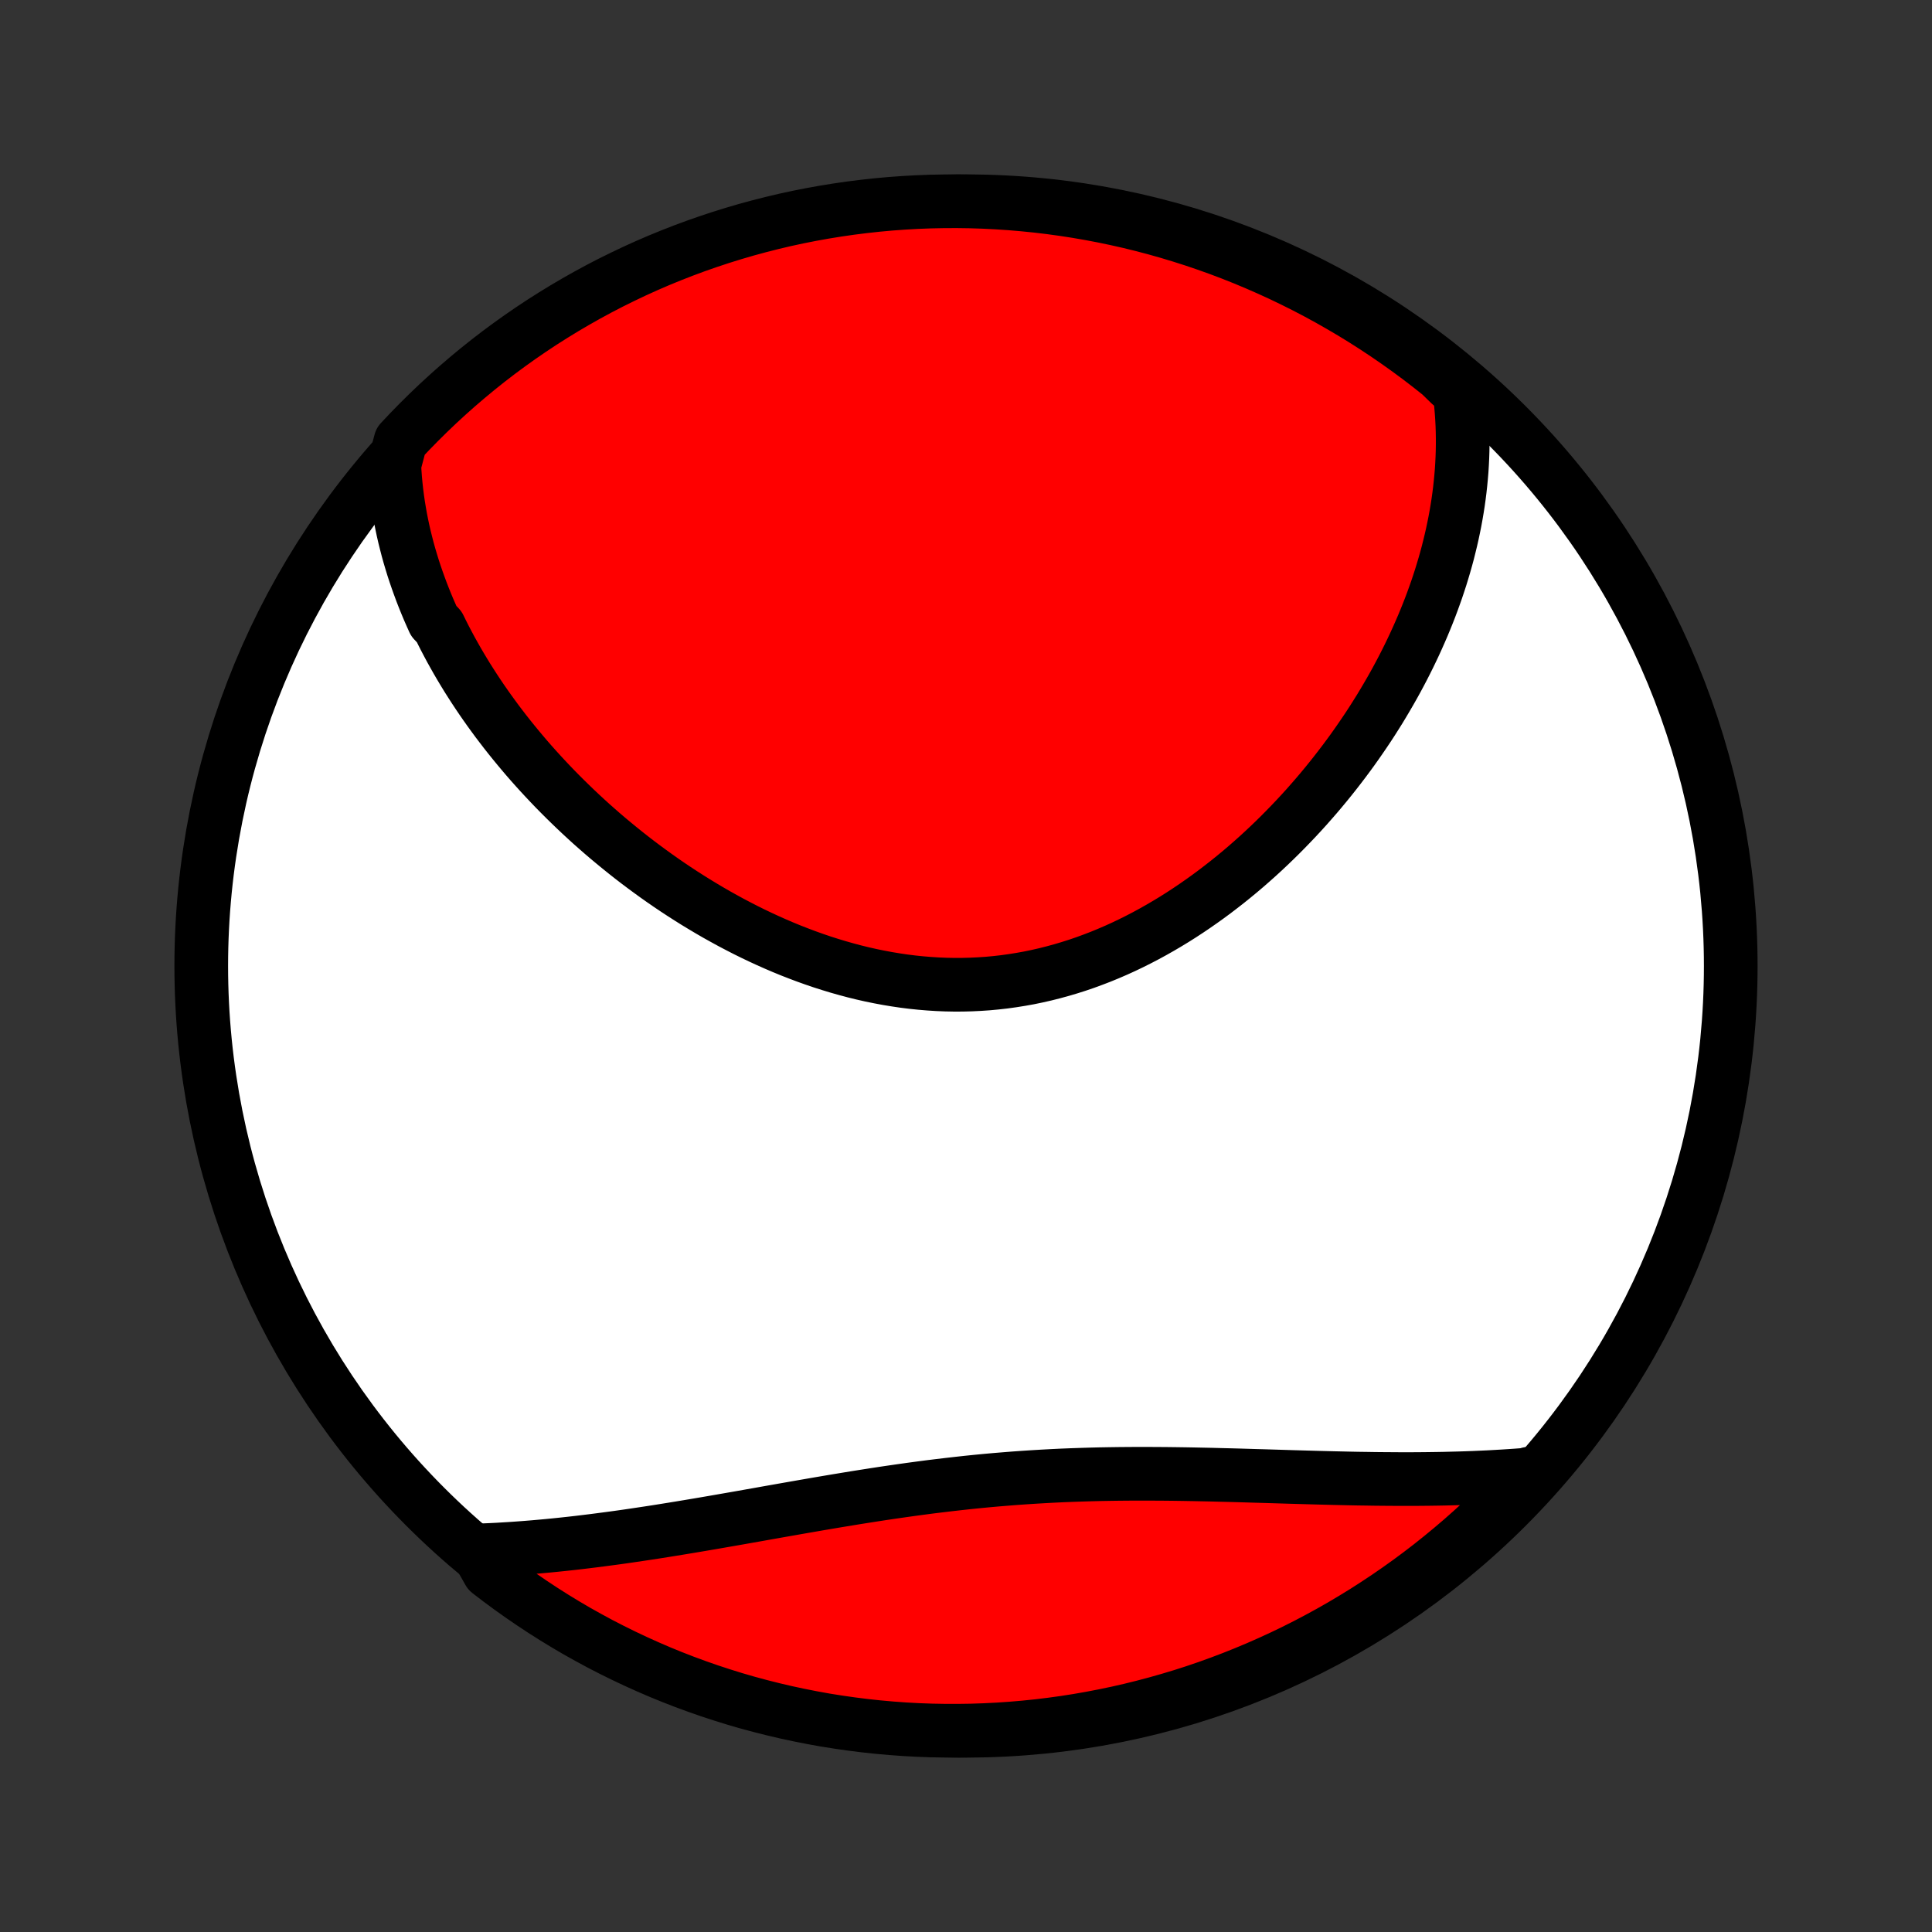 <?xml version="1.0" encoding="utf-8" standalone="no"?>
<!DOCTYPE svg PUBLIC "-//W3C//DTD SVG 1.1//EN"
  "http://www.w3.org/Graphics/SVG/1.1/DTD/svg11.dtd">
<!-- Created with matplotlib (http://matplotlib.org/) -->
<svg height="72pt" version="1.1" viewBox="0 0 72 72" width="72pt" xmlns="http://www.w3.org/2000/svg" xmlns:xlink="http://www.w3.org/1999/xlink">
 <rect x="0" y="0" width="72" height="72" fill="#333333" stroke="none"/>
 <defs>
  <style type="text/css">
*{stroke-linecap:butt;stroke-linejoin:round;}
  </style>
 </defs>
 <g id="figure_1">
  <g id="patch_1">
   <path d="
M0 72
L72 72
L72 0
L0 0
z
" style="fill:none;"/>
  </g>
  <g id="axes_1">
   <g id="PatchCollection_1">
    <defs>
     <path d="
M36 -7.5
C43.558 -7.5 50.808 -10.503 56.153 -15.848
C61.497 -21.192 64.5 -28.442 64.5 -36
C64.5 -43.558 61.497 -50.808 56.153 -56.153
C50.808 -61.497 43.558 -64.5 36 -64.5
C28.442 -64.5 21.192 -61.497 15.848 -56.153
C10.503 -50.808 7.5 -43.558 7.5 -36
C7.5 -28.442 10.503 -21.192 15.848 -15.848
C21.192 -10.503 28.442 -7.5 36 -7.5
z
" id="C0_0_a811fe30f3"/>
     <path d="
M14.694 -54.672
L14.708 -54.419
L14.726 -54.169
L14.749 -53.92
L14.776 -53.673
L14.807 -53.428
L14.842 -53.184
L14.882 -52.943
L14.924 -52.703
L14.971 -52.464
L15.021 -52.228
L15.075 -51.993
L15.133 -51.76
L15.193 -51.528
L15.257 -51.298
L15.325 -51.069
L15.395 -50.841
L15.469 -50.615
L15.546 -50.391
L15.626 -50.168
L15.708 -49.946
L15.794 -49.725
L15.883 -49.505
L15.974 -49.287
L16.069 -49.07
L16.166 -48.854
L16.369 -48.639
L16.474 -48.425
L16.582 -48.212
L16.693 -48.001
L16.806 -47.79
L16.923 -47.58
L17.041 -47.371
L17.163 -47.163
L17.287 -46.956
L17.413 -46.75
L17.543 -46.545
L17.675 -46.34
L17.809 -46.137
L17.946 -45.934
L18.086 -45.732
L18.228 -45.531
L18.373 -45.331
L18.52 -45.131
L18.671 -44.932
L18.823 -44.734
L18.979 -44.536
L19.137 -44.34
L19.298 -44.144
L19.461 -43.949
L19.627 -43.754
L19.796 -43.56
L19.968 -43.367
L20.142 -43.175
L20.319 -42.984
L20.499 -42.793
L20.681 -42.603
L20.867 -42.414
L21.055 -42.226
L21.246 -42.039
L21.44 -41.852
L21.636 -41.667
L21.836 -41.482
L22.038 -41.298
L22.244 -41.116
L22.452 -40.934
L22.663 -40.754
L22.878 -40.575
L23.095 -40.397
L23.315 -40.22
L23.538 -40.044
L23.764 -39.87
L23.993 -39.698
L24.225 -39.527
L24.46 -39.357
L24.698 -39.189
L24.939 -39.023
L25.183 -38.859
L25.43 -38.697
L25.68 -38.537
L25.932 -38.379
L26.188 -38.224
L26.447 -38.07
L26.708 -37.919
L26.972 -37.772
L27.239 -37.626
L27.509 -37.484
L27.781 -37.344
L28.056 -37.208
L28.334 -37.075
L28.614 -36.946
L28.897 -36.82
L29.182 -36.698
L29.469 -36.58
L29.759 -36.467
L30.051 -36.357
L30.345 -36.252
L30.641 -36.151
L30.939 -36.056
L31.239 -35.965
L31.54 -35.88
L31.843 -35.799
L32.148 -35.724
L32.454 -35.655
L32.761 -35.592
L33.07 -35.534
L33.379 -35.483
L33.689 -35.437
L34 -35.398
L34.311 -35.366
L34.623 -35.34
L34.935 -35.32
L35.248 -35.307
L35.56 -35.301
L35.872 -35.302
L36.184 -35.31
L36.496 -35.325
L36.807 -35.346
L37.117 -35.375
L37.426 -35.41
L37.735 -35.453
L38.042 -35.502
L38.348 -35.557
L38.652 -35.62
L38.955 -35.689
L39.256 -35.765
L39.556 -35.847
L39.853 -35.935
L40.149 -36.029
L40.442 -36.129
L40.733 -36.236
L41.022 -36.347
L41.309 -36.465
L41.592 -36.587
L41.874 -36.715
L42.152 -36.848
L42.428 -36.986
L42.701 -37.128
L42.971 -37.275
L43.238 -37.426
L43.502 -37.581
L43.764 -37.74
L44.022 -37.903
L44.276 -38.069
L44.528 -38.239
L44.776 -38.412
L45.022 -38.588
L45.264 -38.767
L45.502 -38.949
L45.738 -39.133
L45.97 -39.32
L46.199 -39.509
L46.424 -39.7
L46.646 -39.894
L46.865 -40.089
L47.08 -40.286
L47.292 -40.485
L47.501 -40.686
L47.706 -40.888
L47.908 -41.092
L48.107 -41.297
L48.303 -41.503
L48.495 -41.71
L48.684 -41.918
L48.869 -42.128
L49.052 -42.338
L49.231 -42.549
L49.407 -42.761
L49.58 -42.974
L49.75 -43.188
L49.916 -43.402
L50.08 -43.617
L50.24 -43.832
L50.398 -44.048
L50.552 -44.265
L50.703 -44.482
L50.851 -44.699
L50.997 -44.917
L51.139 -45.135
L51.278 -45.354
L51.415 -45.573
L51.548 -45.793
L51.678 -46.013
L51.806 -46.233
L51.931 -46.453
L52.053 -46.674
L52.172 -46.896
L52.288 -47.117
L52.401 -47.339
L52.512 -47.562
L52.619 -47.784
L52.724 -48.007
L52.826 -48.231
L52.925 -48.455
L53.022 -48.679
L53.115 -48.903
L53.206 -49.128
L53.294 -49.353
L53.379 -49.579
L53.461 -49.806
L53.541 -50.032
L53.617 -50.26
L53.691 -50.487
L53.761 -50.716
L53.829 -50.944
L53.894 -51.174
L53.956 -51.404
L54.014 -51.635
L54.07 -51.866
L54.123 -52.098
L54.172 -52.33
L54.219 -52.564
L54.262 -52.798
L54.302 -53.033
L54.339 -53.268
L54.372 -53.505
L54.402 -53.742
L54.428 -53.98
L54.451 -54.219
L54.471 -54.459
L54.486 -54.7
L54.498 -54.941
L54.506 -55.184
L54.51 -55.428
L54.51 -55.673
L54.506 -55.919
L54.498 -56.166
L54.485 -56.414
L54.468 -56.663
L54.447 -56.913
L54.42 -57.165
L54.389 -57.417
L54.058 -57.671
L53.67 -58.049
L53.277 -58.361
L52.879 -58.666
L52.476 -58.964
L52.067 -59.255
L51.654 -59.539
L51.236 -59.816
L50.813 -60.086
L50.386 -60.348
L49.955 -60.602
L49.519 -60.85
L49.079 -61.09
L48.635 -61.322
L48.187 -61.546
L47.736 -61.763
L47.281 -61.971
L46.822 -62.172
L46.361 -62.365
L45.896 -62.55
L45.428 -62.727
L44.957 -62.895
L44.483 -63.056
L44.007 -63.208
L43.529 -63.352
L43.048 -63.488
L42.565 -63.615
L42.08 -63.734
L41.593 -63.844
L41.104 -63.946
L40.614 -64.039
L40.123 -64.124
L39.63 -64.2
L39.136 -64.268
L38.641 -64.327
L38.145 -64.377
L37.649 -64.419
L37.152 -64.452
L36.655 -64.477
L36.158 -64.493
L35.66 -64.5
L35.163 -64.498
L34.666 -64.488
L34.169 -64.469
L33.673 -64.441
L33.178 -64.405
L32.683 -64.36
L32.19 -64.306
L31.697 -64.244
L31.206 -64.173
L30.717 -64.094
L30.229 -64.006
L29.743 -63.91
L29.258 -63.805
L28.776 -63.691
L28.296 -63.569
L27.818 -63.439
L27.343 -63.3
L26.87 -63.153
L26.401 -62.998
L25.934 -62.835
L25.47 -62.663
L25.009 -62.483
L24.552 -62.296
L24.098 -62.1
L23.648 -61.896
L23.202 -61.684
L22.759 -61.465
L22.321 -61.238
L21.887 -61.003
L21.457 -60.76
L21.031 -60.51
L20.61 -60.252
L20.194 -59.988
L19.782 -59.715
L19.376 -59.436
L18.974 -59.149
L18.578 -58.856
L18.187 -58.555
L17.802 -58.248
L17.422 -57.933
L17.047 -57.612
L16.679 -57.285
L16.316 -56.951
L15.959 -56.61
L15.609 -56.264
L15.264 -55.911
L14.926 -55.552
z
" id="C0_1_61e1bf680e"/>
     <path d="
M17.767 -14.218
L18.026 -14.228
L18.287 -14.239
L18.549 -14.252
L18.812 -14.268
L19.077 -14.284
L19.344 -14.303
L19.613 -14.323
L19.883 -14.345
L20.155 -14.369
L20.429 -14.394
L20.704 -14.421
L20.982 -14.45
L21.261 -14.48
L21.542 -14.512
L21.825 -14.546
L22.11 -14.581
L22.396 -14.618
L22.685 -14.656
L22.975 -14.695
L23.268 -14.736
L23.562 -14.779
L23.858 -14.823
L24.157 -14.868
L24.457 -14.914
L24.759 -14.962
L25.063 -15.011
L25.369 -15.061
L25.677 -15.112
L25.987 -15.164
L26.299 -15.217
L26.613 -15.271
L26.929 -15.326
L27.246 -15.381
L27.566 -15.437
L27.887 -15.494
L28.21 -15.551
L28.535 -15.609
L28.862 -15.667
L29.191 -15.725
L29.521 -15.783
L29.852 -15.841
L30.186 -15.899
L30.521 -15.957
L30.857 -16.014
L31.195 -16.071
L31.535 -16.127
L31.875 -16.183
L32.217 -16.237
L32.561 -16.291
L32.905 -16.344
L33.251 -16.395
L33.598 -16.445
L33.945 -16.494
L34.294 -16.541
L34.643 -16.587
L34.994 -16.63
L35.345 -16.672
L35.696 -16.712
L36.049 -16.751
L36.401 -16.787
L36.754 -16.821
L37.108 -16.853
L37.462 -16.882
L37.815 -16.91
L38.169 -16.935
L38.523 -16.958
L38.877 -16.979
L39.231 -16.998
L39.584 -17.015
L39.937 -17.029
L40.29 -17.041
L40.642 -17.052
L40.994 -17.061
L41.345 -17.067
L41.695 -17.072
L42.044 -17.075
L42.393 -17.077
L42.74 -17.077
L43.086 -17.075
L43.431 -17.073
L43.776 -17.069
L44.118 -17.064
L44.459 -17.058
L44.799 -17.051
L45.138 -17.044
L45.474 -17.035
L45.809 -17.027
L46.143 -17.018
L46.475 -17.008
L46.805 -16.998
L47.133 -16.989
L47.459 -16.979
L47.783 -16.969
L48.106 -16.959
L48.426 -16.95
L48.744 -16.941
L49.061 -16.932
L49.375 -16.924
L49.687 -16.916
L49.997 -16.909
L50.305 -16.902
L50.61 -16.896
L50.914 -16.892
L51.215 -16.887
L51.514 -16.884
L51.812 -16.882
L52.106 -16.88
L52.399 -16.88
L52.689 -16.88
L52.978 -16.882
L53.264 -16.885
L53.548 -16.889
L53.83 -16.894
L54.109 -16.901
L54.387 -16.908
L54.662 -16.917
L54.936 -16.927
L55.207 -16.939
L55.477 -16.951
L55.744 -16.966
L56.009 -16.981
L56.273 -16.998
L56.534 -17.016
L56.793 -17.036
L57.051 -17.057
L56.977 -17.08
L56.637 -16.707
L56.291 -16.344
L55.939 -15.987
L55.58 -15.636
L55.216 -15.291
L54.846 -14.953
L54.47 -14.62
L54.088 -14.295
L53.701 -13.976
L53.309 -13.663
L52.911 -13.358
L52.508 -13.059
L52.1 -12.768
L51.687 -12.483
L51.269 -12.206
L50.847 -11.935
L50.42 -11.673
L49.989 -11.417
L49.553 -11.169
L49.114 -10.929
L48.67 -10.696
L48.223 -10.471
L47.772 -10.254
L47.317 -10.045
L46.858 -9.843
L46.397 -9.65
L45.932 -9.464
L45.465 -9.287
L44.994 -9.117
L44.521 -8.956
L44.045 -8.803
L43.566 -8.659
L43.086 -8.523
L42.603 -8.395
L42.118 -8.275
L41.631 -8.164
L41.143 -8.062
L40.653 -7.968
L40.161 -7.882
L39.669 -7.805
L39.175 -7.737
L38.68 -7.677
L38.184 -7.626
L37.688 -7.584
L37.191 -7.55
L36.694 -7.525
L36.197 -7.508
L35.699 -7.501
L35.202 -7.502
L34.705 -7.511
L34.208 -7.529
L33.712 -7.556
L33.217 -7.592
L32.722 -7.636
L32.228 -7.689
L31.736 -7.751
L31.245 -7.821
L30.755 -7.899
L30.267 -7.987
L29.781 -8.083
L29.296 -8.187
L28.814 -8.3
L28.334 -8.421
L27.856 -8.55
L27.38 -8.688
L26.908 -8.835
L26.438 -8.989
L25.971 -9.152
L25.506 -9.323
L25.046 -9.502
L24.588 -9.689
L24.134 -9.885
L23.684 -10.088
L23.237 -10.299
L22.794 -10.518
L22.355 -10.744
L21.921 -10.979
L21.49 -11.22
L21.064 -11.47
L20.643 -11.727
L20.227 -11.991
L19.815 -12.263
L19.408 -12.542
L19.006 -12.828
L18.609 -13.121
L18.218 -13.421
z
" id="C0_2_55dd1dd83b"/>
    </defs>
    <g clip-path="url(#p1bffca34e9)">
     <use style="fill:#ffffff;stroke:#000000;stroke-width:2.0;" x="0.0" xlink:href="#C0_0_a811fe30f3" y="72.0"/>
    </g>
    <g clip-path="url(#p1bffca34e9)">
     <use style="fill:#ff0000;stroke:#000000;stroke-width:2.0;" x="0.0" xlink:href="#C0_1_61e1bf680e" y="72.0"/>
    </g>
    <g clip-path="url(#p1bffca34e9)">
     <use style="fill:#ff0000;stroke:#000000;stroke-width:2.0;" x="0.0" xlink:href="#C0_2_55dd1dd83b" y="72.0"/>
    </g>
   </g>
  </g>
 </g>
 <defs>
  <clipPath id="p1bffca34e9">
   <rect height="72.0" width="72.0" x="0.0" y="0.0"/>
  </clipPath>
 </defs>
</svg>
